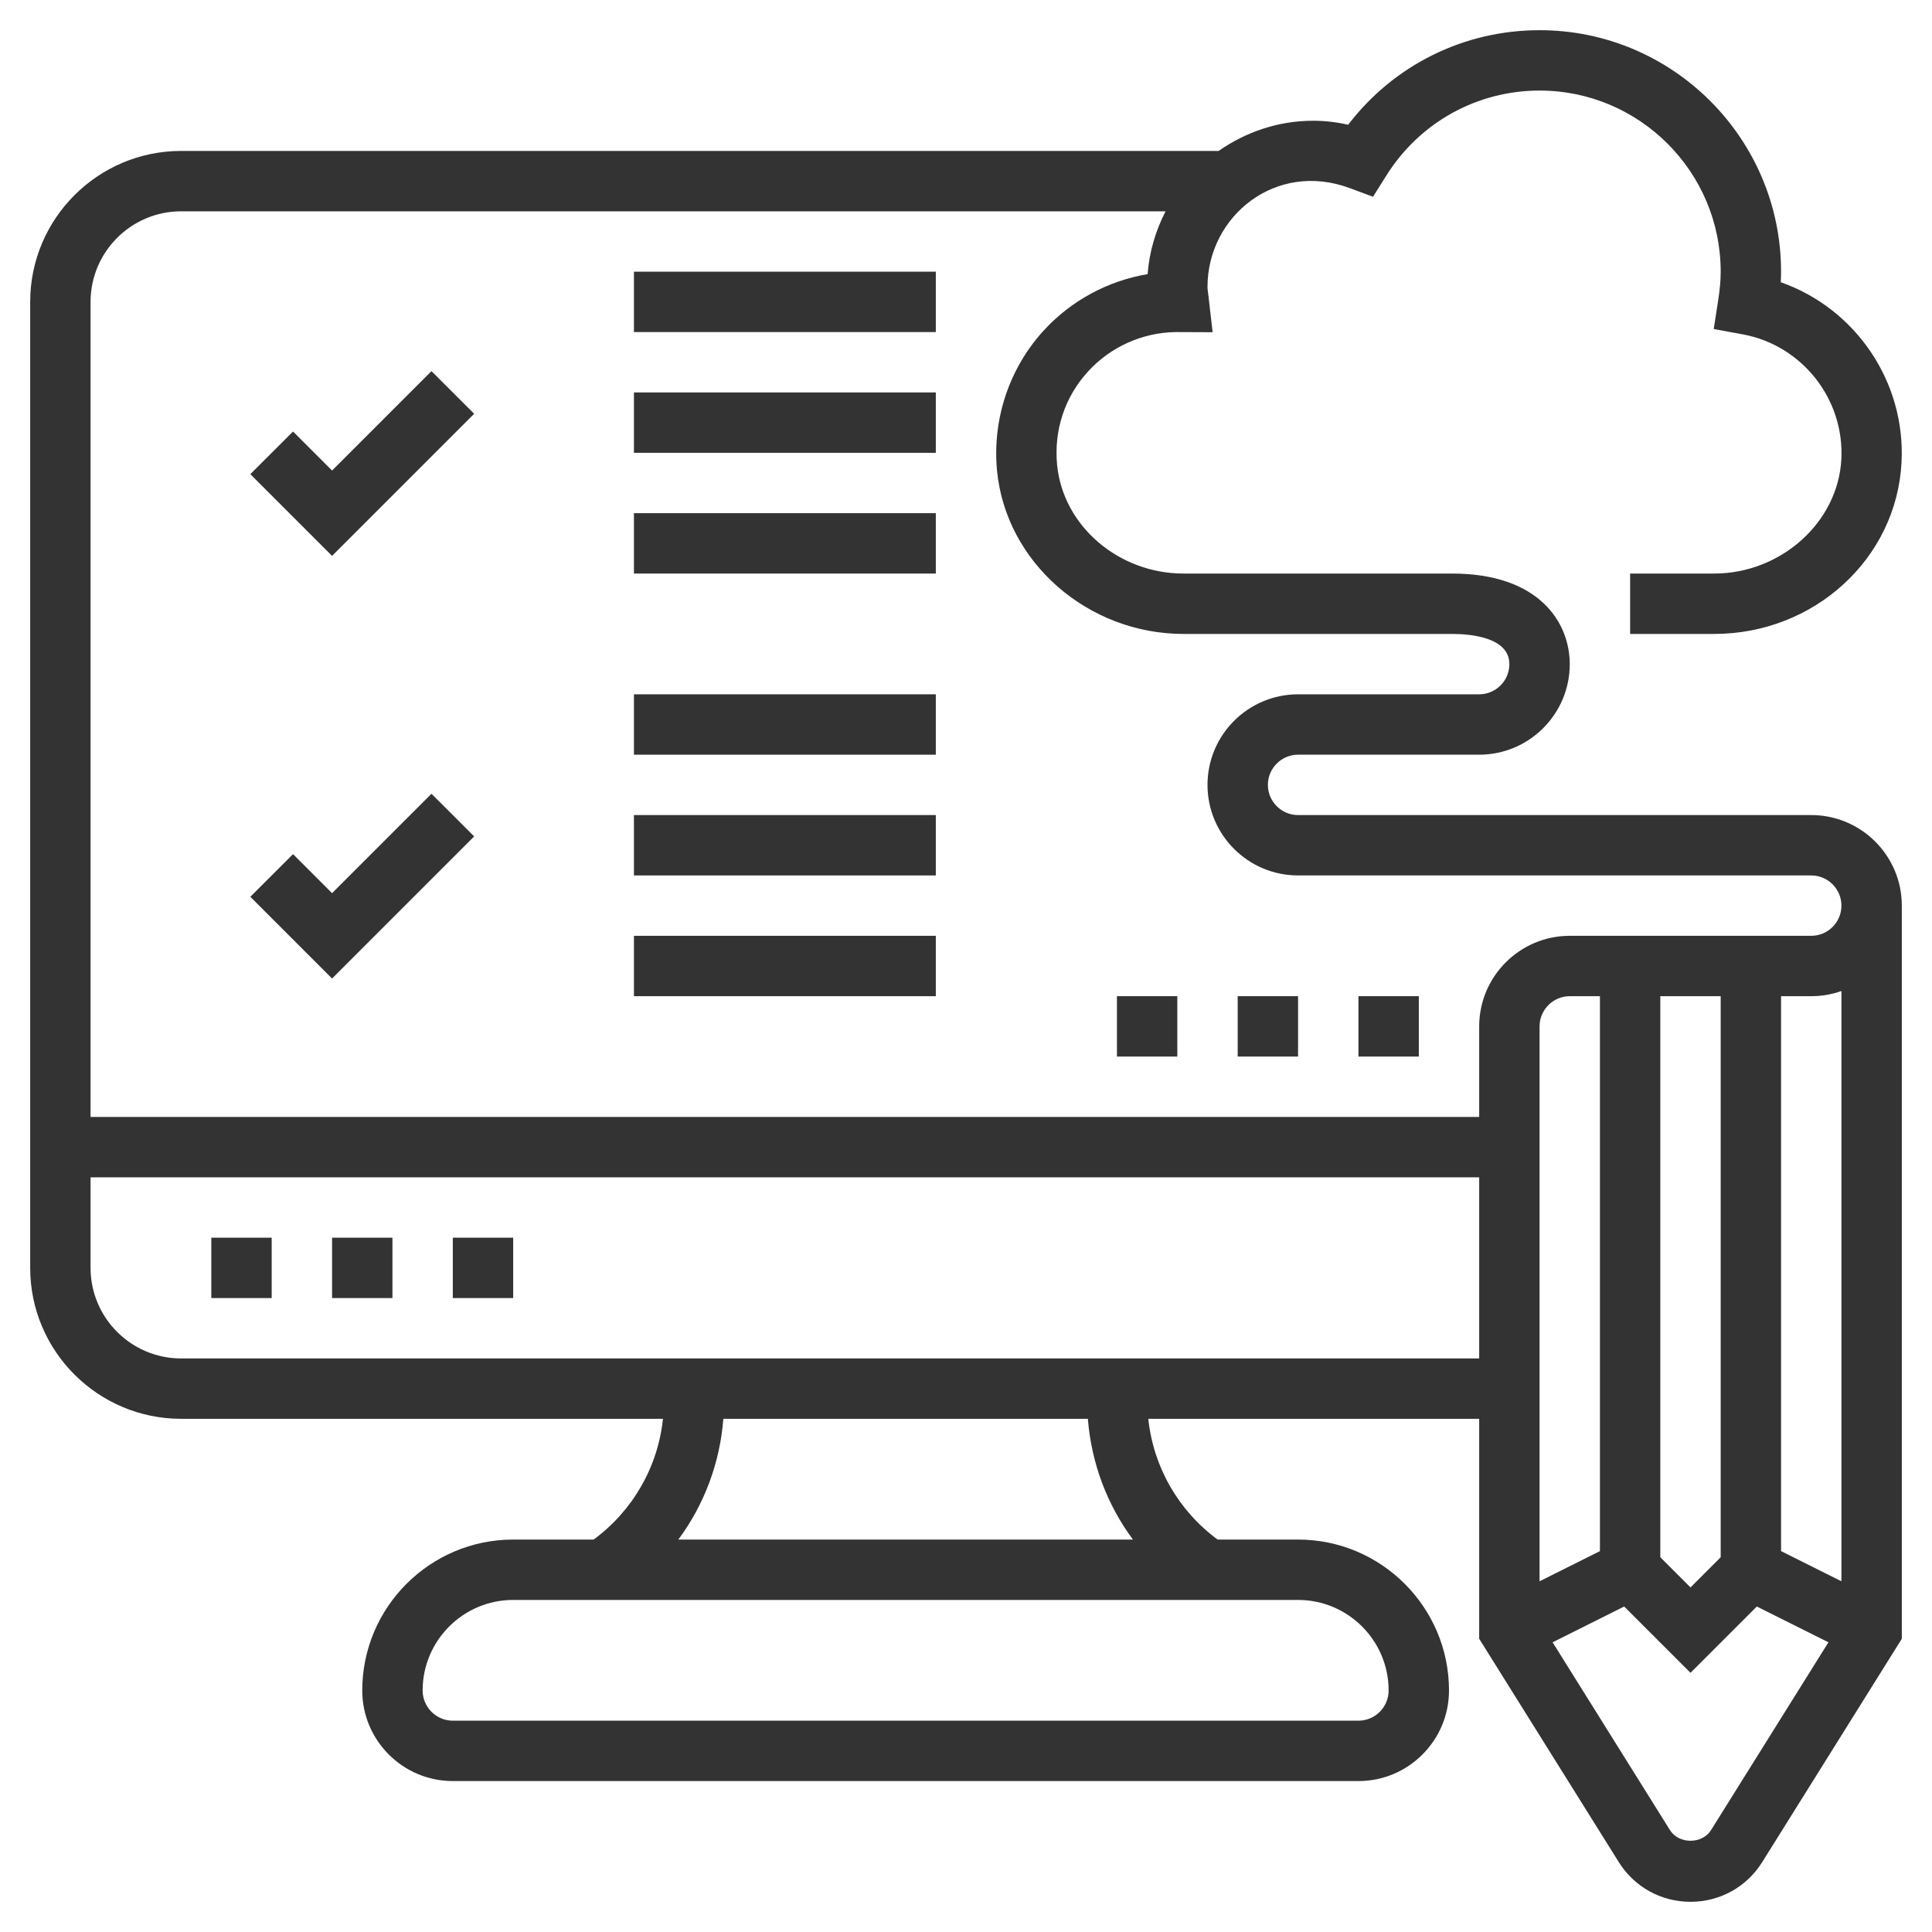 <svg width="40" height="40" viewBox="0 0 40 40" fill="none" xmlns="http://www.w3.org/2000/svg">
<path d="M37.5 16.875H26.875C26.531 16.875 26.25 16.594 26.25 16.25C26.25 15.906 26.531 15.625 26.875 15.625H30.625C31.659 15.625 32.5 14.784 32.5 13.75C32.5 12.885 31.863 11.875 30.067 11.875H24.504C23.157 11.875 22.007 10.886 21.886 9.623C21.818 8.906 22.044 8.221 22.524 7.694C22.99 7.182 23.65 6.885 24.34 6.875L25.106 6.878L25.014 6.079C25.008 6.032 25 5.986 25 5.938C25 4.482 26.409 3.322 27.949 3.896L28.427 4.074L28.698 3.642C29.389 2.536 30.578 1.875 31.875 1.875C33.943 1.875 35.625 3.557 35.625 5.625C35.625 5.803 35.609 5.989 35.574 6.211L35.481 6.812L36.079 6.922C37.309 7.147 38.188 8.261 38.123 9.51C38.054 10.814 36.873 11.875 35.488 11.875H33.75V13.125H35.488C37.561 13.125 39.266 11.566 39.369 9.574C39.457 7.897 38.411 6.385 36.869 5.843C36.873 5.768 36.875 5.696 36.875 5.625C36.875 2.868 34.632 0.625 31.875 0.625C30.305 0.625 28.856 1.349 27.912 2.583C27.669 2.527 27.427 2.5 27.188 2.5C26.458 2.5 25.788 2.736 25.23 3.125H3.75C2.027 3.125 0.625 4.527 0.625 6.25V26.25C0.625 27.973 2.027 29.375 3.75 29.375H13.726C13.621 30.372 13.103 31.276 12.291 31.875H10.625C8.902 31.875 7.5 33.277 7.5 35C7.5 36.034 8.341 36.875 9.375 36.875H28.125C29.159 36.875 30 36.034 30 35C30 33.277 28.598 31.875 26.875 31.875H25.209C24.397 31.276 23.879 30.372 23.774 29.375H30.625V33.929L33.514 38.551C33.836 39.067 34.391 39.375 35 39.375C35.609 39.375 36.164 39.067 36.486 38.551L39.375 33.929V18.75C39.375 17.716 38.534 16.875 37.5 16.875ZM36.875 32.114V20.625H37.5C37.719 20.625 37.929 20.587 38.125 20.518V32.739L36.875 32.114ZM33.125 32.114L31.875 32.739V21.25C31.875 20.906 32.156 20.625 32.5 20.625H33.125V32.114ZM34.375 20.625H35.625V32.241L35 32.866L34.375 32.241V20.625ZM3.75 4.375H24.132C23.928 4.771 23.795 5.209 23.76 5.676C22.935 5.814 22.17 6.226 21.6 6.853C20.891 7.633 20.543 8.685 20.642 9.741C20.823 11.639 22.52 13.125 24.504 13.125H30.068C30.423 13.125 31.25 13.186 31.25 13.75C31.25 14.094 30.969 14.375 30.625 14.375H26.875C25.841 14.375 25 15.216 25 16.25C25 17.284 25.841 18.125 26.875 18.125H37.5C37.844 18.125 38.125 18.406 38.125 18.75C38.125 19.094 37.844 19.375 37.5 19.375H32.5C31.466 19.375 30.625 20.216 30.625 21.25V23.125H1.875V6.25C1.875 5.216 2.716 4.375 3.75 4.375ZM28.75 35C28.75 35.344 28.469 35.625 28.125 35.625H9.375C9.031 35.625 8.75 35.344 8.75 35C8.75 33.966 9.591 33.125 10.625 33.125H26.875C27.909 33.125 28.75 33.966 28.75 35ZM23.456 31.875H14.044C14.58 31.153 14.905 30.29 14.976 29.375H22.523C22.595 30.29 22.92 31.153 23.456 31.875ZM3.75 28.125C2.716 28.125 1.875 27.284 1.875 26.25V24.375H30.625V28.125H3.75ZM35.426 37.889C35.241 38.185 34.759 38.185 34.574 37.889L32.145 34.002L33.627 33.261L35 34.634L36.373 33.261L37.856 34.002L35.426 37.889Z" fill="#333333"/>
<path d="M6.875 25.625H8.125V26.875H6.875V25.625Z" fill="#333333"/>
<path d="M9.375 25.625H10.625V26.875H9.375V25.625Z" fill="#333333"/>
<path d="M4.375 25.625H5.625V26.875H4.375V25.625Z" fill="#333333"/>
<path d="M9.817 8.567L8.933 7.684L6.875 9.742L6.067 8.934L5.183 9.817L6.875 11.509L9.817 8.567Z" fill="#333333"/>
<path d="M9.817 17.317L8.933 16.434L6.875 18.492L6.067 17.684L5.183 18.567L6.875 20.259L9.817 17.317Z" fill="#333333"/>
<path d="M13.125 5.625H19.375V6.875H13.125V5.625Z" fill="#333333"/>
<path d="M13.125 8.125H19.375V9.375H13.125V8.125Z" fill="#333333"/>
<path d="M13.125 10.625H19.375V11.875H13.125V10.625Z" fill="#333333"/>
<path d="M13.125 14.375H19.375V15.625H13.125V14.375Z" fill="#333333"/>
<path d="M13.125 16.875H19.375V18.125H13.125V16.875Z" fill="#333333"/>
<path d="M13.125 19.375H19.375V20.625H13.125V19.375Z" fill="#333333"/>
<path d="M28.125 20.625H29.375V21.875H28.125V20.625Z" fill="#333333"/>
<path d="M25.625 20.625H26.875V21.875H25.625V20.625Z" fill="#333333"/>
<path d="M23.125 20.625H24.375V21.875H23.125V20.625Z" fill="#333333"/>
</svg>

